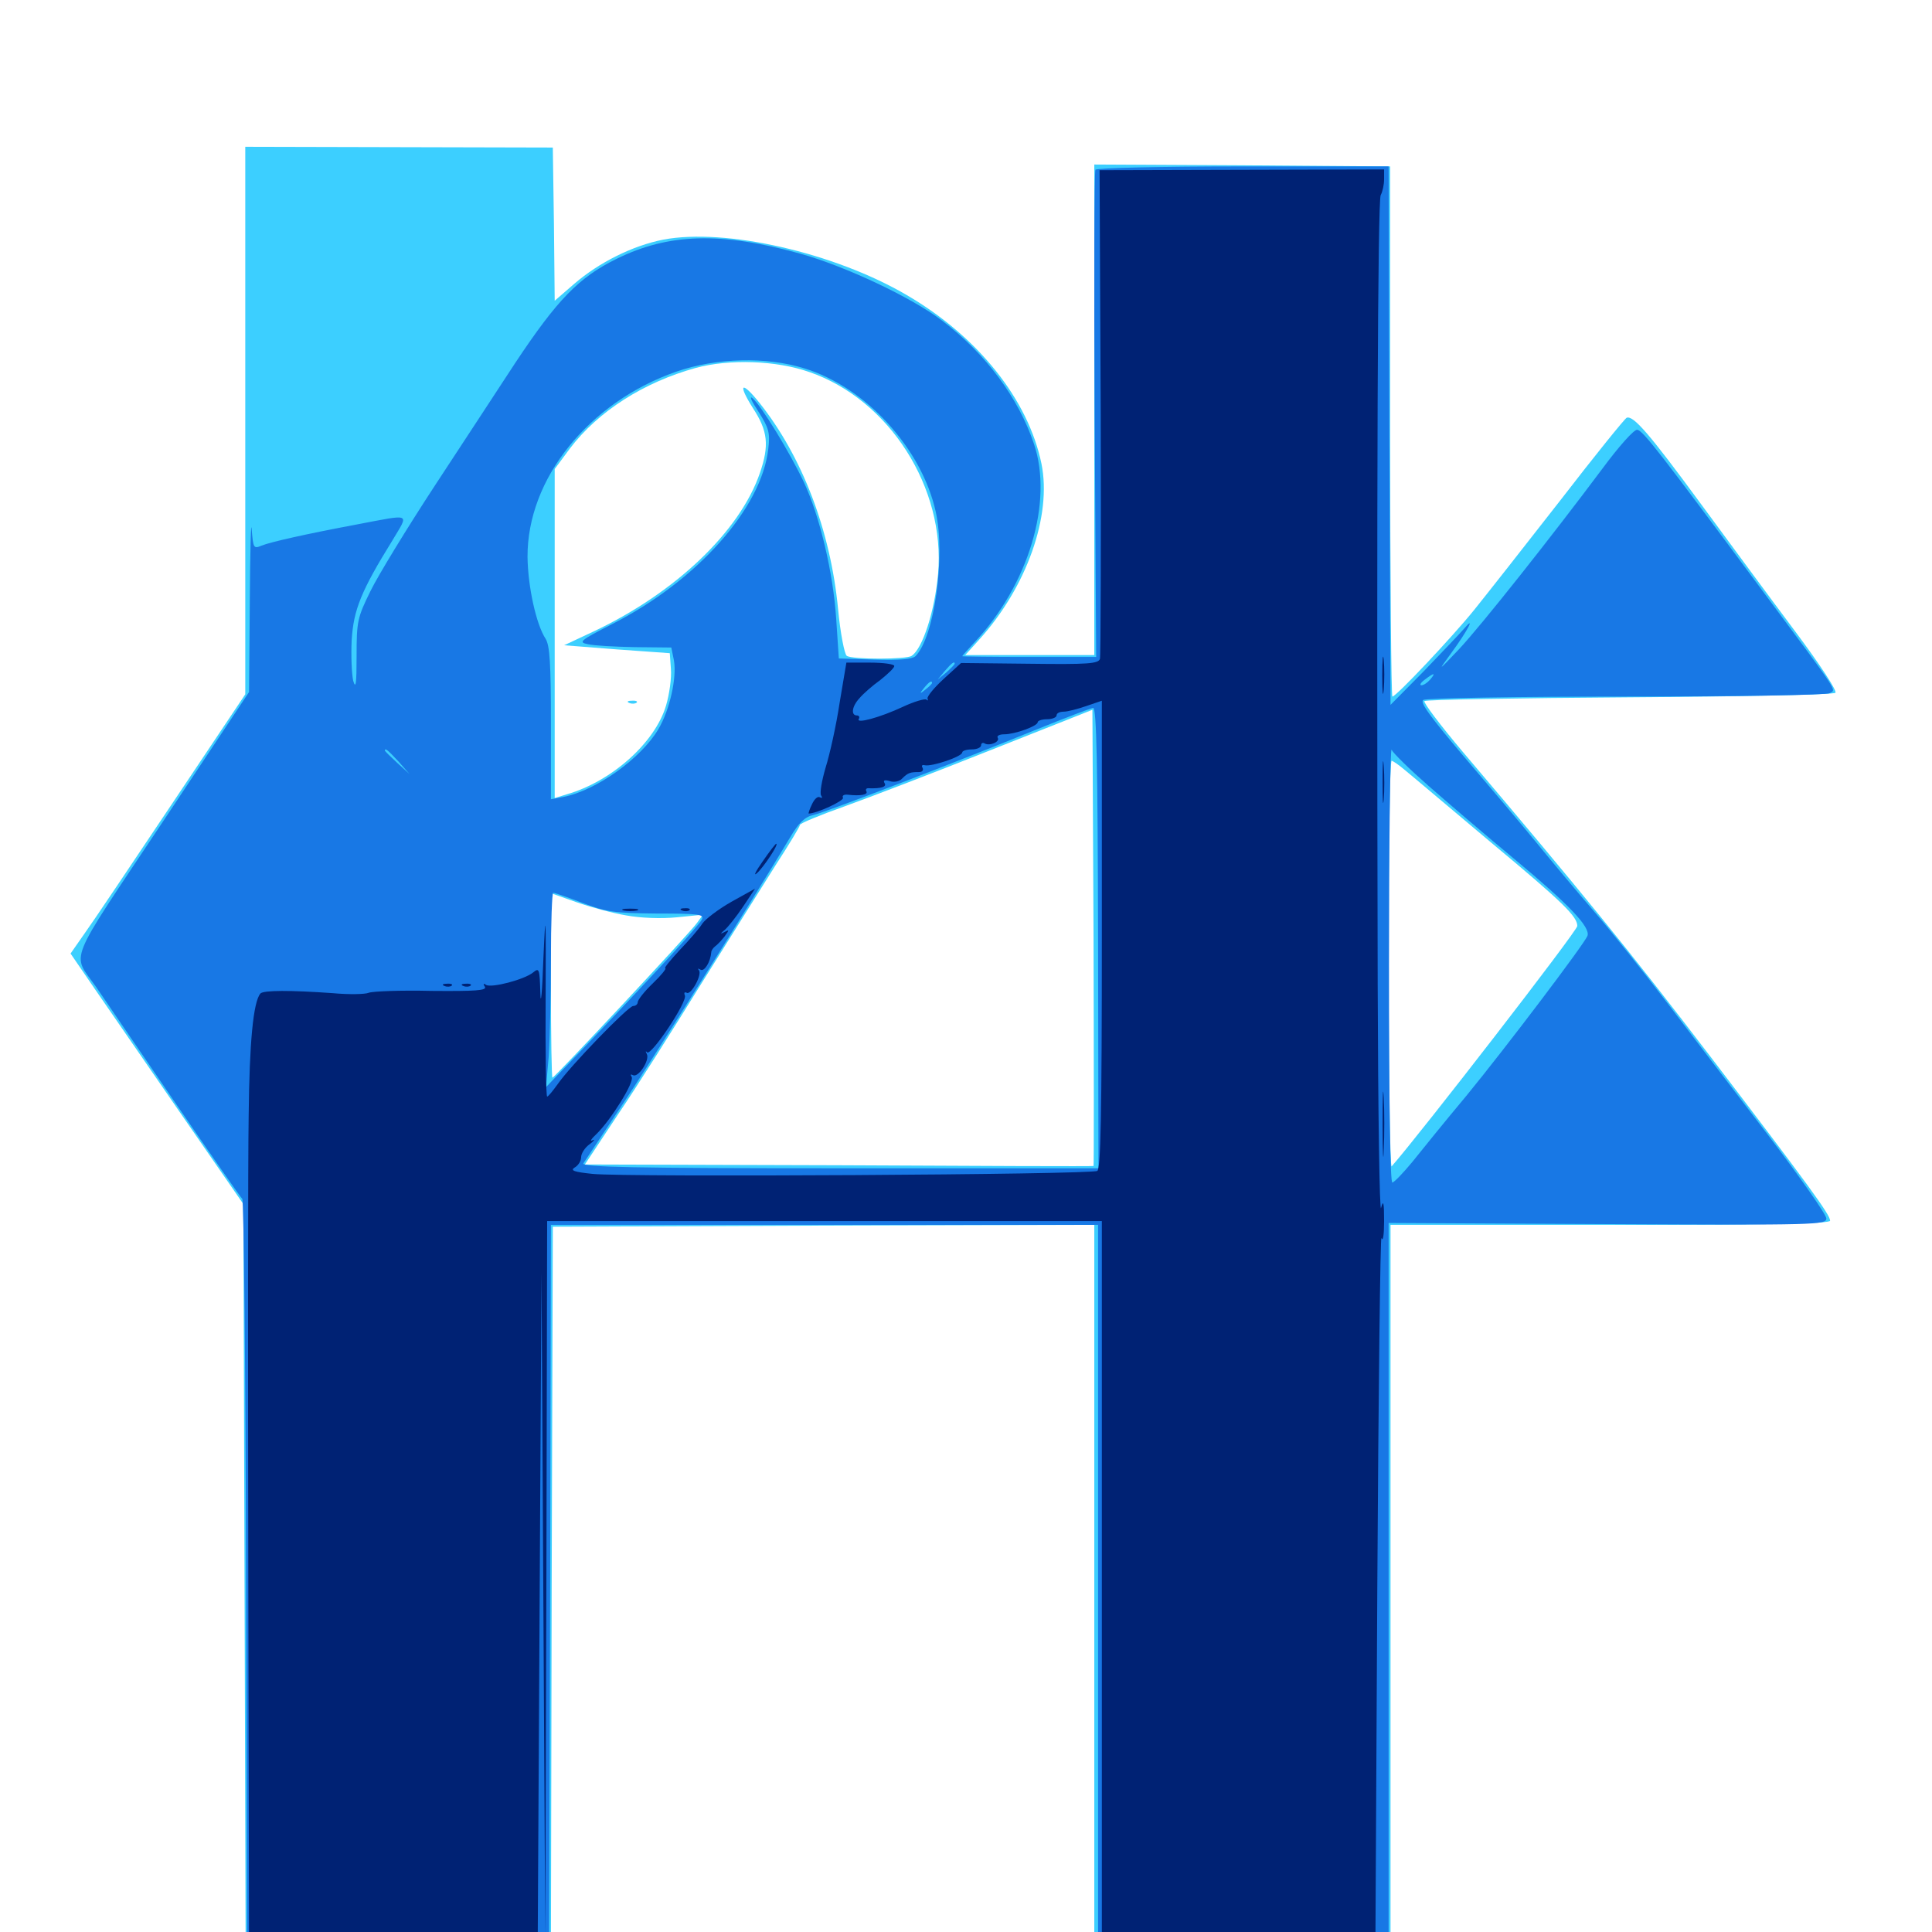 <svg xmlns="http://www.w3.org/2000/svg" viewBox="0 -1000 1000 1000">
	<path fill="#3ccfff" d="M126.953 -782.422V-640.625L89.062 -583.984C68.164 -552.734 47.852 -522.461 43.75 -516.797L36.523 -506.445L48.828 -488.477C55.664 -478.516 75.781 -449.414 93.555 -423.633L125.977 -376.758L126.562 -183.984L127.148 8.984H206.055H285.156L285.547 -177.93L286.133 -365.039L426.367 -365.625L566.406 -366.016V-178.125V9.961H643.164H719.727V-177.93V-366.016H833.594C916.406 -366.016 947.266 -366.602 947.266 -368.164C947.266 -371.289 936.133 -386.523 885.156 -453.32C843.945 -507.227 817.578 -539.648 757.227 -610.742C745.508 -624.609 736.523 -636.523 737.305 -637.109C738.086 -637.891 785.742 -638.672 843.359 -639.062C900.977 -639.453 949.023 -640.43 950 -641.406C950.977 -642.383 941.992 -656.055 929.297 -673.047C916.992 -689.453 895.117 -719.141 880.469 -739.062C853.516 -775.781 845.508 -784.961 841.992 -783.789C841.016 -783.398 825.391 -764.062 807.617 -741.016C789.648 -717.969 769.531 -692.383 763.086 -684.375C751.562 -670.117 722.656 -639.453 720.703 -639.453C720.117 -639.453 719.531 -701.172 719.531 -776.758V-913.867L642.969 -914.453L566.406 -914.844V-787.891V-660.938H533.008H499.609L506.836 -668.945C531.445 -696.094 544.531 -733.203 539.062 -759.961C532.227 -793.164 506.25 -825.781 469.336 -847.266C431.641 -869.336 375.391 -882.031 343.359 -875.977C327.344 -872.852 309.961 -864.062 297.266 -853.125L287.109 -844.336L286.719 -883.984L286.133 -923.633L206.641 -923.828L126.953 -924.023ZM418.945 -807.422C460.352 -793.164 489.453 -747.461 485.547 -702.93C483.789 -683.594 477.539 -664.258 471.875 -660.547C469.141 -658.594 441.016 -658.594 438.281 -660.547C437.109 -661.328 434.961 -672.266 433.789 -684.766C429.883 -725.391 415.234 -763.672 393.164 -791.406C383.789 -803.125 381.641 -801.562 389.648 -788.867C397.461 -776.953 398.242 -769.531 393.359 -755.273C383.008 -725 349.609 -693.164 307.422 -673.242L291.992 -666.016L319.336 -663.867L346.68 -661.914L347.266 -653.711C347.656 -649.219 346.484 -640.625 344.727 -634.766C339.062 -615.625 316.602 -595.508 293.359 -588.867L287.109 -586.914V-672.07V-757.227L294.922 -767.773C309.57 -787.109 333.203 -802.148 360.156 -809.57C377.539 -814.258 401.758 -813.477 418.945 -807.422ZM566.016 -396.484C565.625 -396.289 506.25 -396.484 433.984 -396.875L302.734 -397.266L319.922 -423.242C329.492 -437.305 348.828 -467.969 363.086 -491.016C377.539 -514.062 394.727 -541.602 401.562 -552.344C408.398 -562.891 414.062 -572.266 414.062 -573.047C414.062 -573.828 424.414 -578.125 437.109 -582.617C449.609 -587.109 483.789 -600.195 512.695 -611.719L565.43 -632.617L566.016 -514.648C566.211 -449.805 566.211 -396.484 566.016 -396.484ZM726.758 -601.758C729.688 -599.414 750 -582.227 772.07 -563.672C809.375 -532.617 816.406 -525.586 816.406 -520.703C816.406 -518.164 734.766 -412.695 720.312 -396.289C719.531 -395.312 718.75 -442.188 718.75 -500.391C718.75 -558.594 719.336 -606.25 720.312 -606.25C721.094 -606.055 724.023 -604.102 726.758 -601.758ZM324.219 -526.172C331.641 -524.805 342.188 -524.414 350.195 -525.195L363.867 -526.562L360.742 -522.266C357.227 -517.188 287.109 -442.188 285.938 -442.188C285.547 -442.188 285.156 -463.672 285.156 -489.844V-537.695L298.438 -533.008C305.664 -530.469 317.188 -527.344 324.219 -526.172ZM325.781 -636.133C324.219 -636.719 324.805 -637.305 326.953 -637.305C329.102 -637.5 330.273 -636.914 329.492 -636.328C328.906 -635.742 327.148 -635.547 325.781 -636.133Z"/>
	<path fill="#1878e5" d="M566.992 -912.109C566.406 -911.133 566.211 -854.102 566.602 -785.156L567.383 -659.961H532.812C513.672 -659.961 498.047 -660.156 498.047 -660.352C498.047 -660.547 500.781 -663.672 504.102 -667.188C532.422 -697.266 545.312 -740.234 535.156 -770.312C527.148 -794.141 510.156 -816.992 487.695 -833.984C471.875 -846.094 437.305 -862.305 414.062 -868.75C373.047 -880.078 346.094 -879.297 319.141 -866.016C299.609 -856.445 288.477 -844.922 266.797 -812.305C258.398 -799.414 239.648 -770.898 225.195 -748.828C210.742 -726.758 195.703 -702.148 191.797 -694.141C184.961 -680.273 184.57 -678.32 184.57 -660.352C184.57 -646.289 184.18 -642.969 182.812 -647.656C182.031 -651.172 181.641 -660.742 182.031 -668.75C183.008 -684.375 186.914 -694.141 203.125 -720.312C211.719 -734.766 213.477 -733.984 184.57 -728.516C158.594 -723.633 140.234 -719.531 135.352 -717.578C131.25 -715.82 131.055 -716.406 130.273 -725.977C129.883 -731.641 129.492 -714.844 129.297 -689.062L128.906 -641.797L83.984 -574.219C33.789 -498.828 37.109 -507.227 49.805 -489.062C53.125 -484.18 71.094 -457.812 89.844 -430.469C108.594 -403.125 124.609 -380.078 125.391 -379.492C126.172 -378.906 127.148 -291.602 127.344 -185.156L127.93 8.008H206.055H284.18L284.766 -179.102L285.156 -366.016H426.758H568.359V-178.516V8.984H643.555H718.75V-179.102V-366.992L832.031 -366.406C940.234 -365.82 945.312 -366.016 945.312 -369.336C945.312 -371.289 931.641 -390.82 914.844 -412.891C898.047 -434.766 874.609 -465.625 862.695 -481.25C850.781 -496.875 833.984 -517.969 825.195 -528.125C816.406 -538.281 802.734 -554.688 794.922 -564.258C786.914 -574.023 769.922 -594.141 757.227 -608.984C740.234 -629.102 734.766 -636.523 736.719 -637.695C738.086 -638.672 785.352 -639.453 841.797 -639.453C898.242 -639.453 945.508 -640.234 947.07 -641.211C950.391 -643.359 952.93 -639.453 912.305 -694.141C859.18 -765.82 850.391 -777.148 847.461 -777.539C845.898 -777.93 837.891 -768.945 829.102 -757.031C803.125 -722.266 766.797 -676.367 755.078 -663.867C744.141 -652.344 744.141 -652.344 750.977 -661.719C759.57 -673.438 764.062 -682.031 757.812 -674.609C755.469 -671.875 745.898 -661.914 736.719 -652.344L719.727 -635.156L719.141 -774.414L718.75 -913.867H643.359C601.172 -913.867 567.578 -913.086 566.992 -912.109ZM416.211 -809.375C448.242 -799.609 477.148 -767.773 484.375 -734.961C489.453 -711.914 483.594 -670.117 473.828 -660.352C472.07 -658.789 465.82 -658.203 452.734 -658.594L434.18 -659.18L432.812 -679.688C431.25 -703.516 424.414 -732.617 416.016 -750.586C408.789 -765.82 393.945 -790.234 389.453 -793.945C387.695 -795.312 389.062 -792.188 392.578 -786.914C398.047 -778.32 398.633 -775.977 397.656 -767.578C394.141 -736.914 360.938 -699.414 316.797 -676.953C300.391 -668.555 299.219 -667.578 304.102 -666.602C307.227 -665.82 318.164 -665.234 328.516 -665.039L347.461 -664.844L348.828 -658.203C350.391 -649.219 346.68 -632.617 340.82 -622.656C331.836 -607.422 308.594 -590.82 291.602 -587.5L285.156 -586.328V-625.586C285.156 -656.641 284.57 -665.82 282.422 -669.336C277.539 -676.758 273.242 -696.289 273.047 -711.719C272.852 -752.148 304.688 -791.797 350 -807.617C370.703 -814.844 396.68 -815.43 416.211 -809.375ZM494.141 -656.445C494.141 -656.055 492.188 -654.102 489.844 -651.953L485.352 -648.242L489.062 -652.734C492.578 -656.836 494.141 -658.008 494.141 -656.445ZM740.234 -648.242C738.867 -646.68 736.914 -645.312 735.742 -645.312C734.57 -645.312 735.352 -646.68 737.5 -648.242C742.383 -651.953 743.359 -651.953 740.234 -648.242ZM482.422 -646.484C482.422 -646.094 480.859 -644.531 479.102 -643.164C475.977 -640.625 475.781 -640.82 478.32 -643.945C480.859 -647.07 482.422 -648.047 482.422 -646.484ZM568.359 -514.453L568.555 -395.312H434.57C327.93 -395.312 300.781 -395.898 301.953 -397.852C302.734 -399.023 311.133 -411.719 320.508 -425.781C335.547 -448.047 391.992 -538.086 408.984 -566.602C413.477 -574.219 416.602 -577.148 420.898 -578.125C427.148 -579.492 494.336 -605.273 537.109 -622.656C551.562 -628.516 564.453 -633.398 565.82 -633.594C567.578 -633.594 568.164 -604.492 568.359 -514.453ZM739.258 -593.359C749.023 -584.766 769.141 -567.578 784.18 -555.078C812.109 -531.836 823.242 -520.117 821.68 -515.625C820.117 -511.523 779.492 -457.812 758.984 -432.812C748.047 -419.727 735.547 -404.297 731.055 -398.633C726.367 -392.969 721.875 -388.281 720.703 -387.891C719.531 -387.5 718.945 -428.516 718.945 -501.172C718.945 -563.867 719.531 -613.672 720.312 -611.914C721.094 -610.156 729.688 -601.758 739.258 -593.359ZM206.25 -605.859L211.914 -599.414L205.664 -605.078C202.148 -608.398 199.219 -611.133 199.219 -611.523C199.219 -613.086 200.781 -611.719 206.25 -605.859ZM301.562 -532.617C313.867 -527.93 318.164 -527.344 340.234 -527.148C361.914 -527.148 364.648 -526.758 363.281 -524.023C361.328 -520.508 339.453 -496.68 306.055 -461.719L282.617 -437.305L283.984 -452.734C284.57 -461.133 285.156 -483.789 285.156 -503.125C285.156 -522.266 285.742 -537.891 286.328 -537.891C287.109 -537.891 293.945 -535.547 301.562 -532.617Z"/>
	<path fill="#002274" d="M569.727 -786.914C569.922 -718.164 569.727 -660.547 569.336 -658.984C568.555 -656.445 563.086 -656.055 532.812 -656.445L497.461 -656.836L488.477 -648.633C483.594 -644.141 479.883 -639.648 480.078 -638.477C480.469 -637.5 480.273 -637.109 479.492 -637.891C478.711 -638.477 473.242 -636.914 467.383 -634.18C455.273 -628.516 442.773 -625.195 444.531 -627.93C445.117 -628.906 444.531 -629.688 443.555 -629.688C440.234 -629.688 441.016 -634.57 444.922 -638.672C446.68 -640.82 451.562 -645.117 455.664 -648.047C459.57 -651.172 462.891 -654.297 462.891 -655.273C462.891 -656.25 457.227 -657.031 450.391 -657.031H438.086L434.57 -636.133C432.812 -624.414 429.492 -609.57 427.344 -602.734C425.391 -596.094 424.219 -589.453 425 -588.281C425.781 -587.109 425.586 -586.719 424.414 -587.305C423.242 -588.086 421.484 -586.328 420.312 -583.789C418.945 -581.055 418.359 -578.906 418.555 -578.906C422.656 -578.906 437.109 -585.547 436.328 -587.109C435.742 -588.086 436.719 -588.867 438.672 -588.672C445.508 -587.891 449.414 -588.672 448.438 -590.43C447.852 -591.406 448.438 -592.188 449.805 -591.992C456.25 -591.797 459.18 -592.773 457.812 -594.727C457.031 -596.094 457.812 -596.484 460.547 -595.703C462.695 -594.922 465.625 -595.508 466.992 -597.07C469.922 -600 471.094 -600.391 475.781 -600.391C477.344 -600.391 478.125 -601.367 477.539 -602.539C476.758 -603.711 477.344 -604.297 478.711 -603.906C482.422 -603.125 498.047 -608.398 498.047 -610.547C498.047 -611.328 500.195 -612.109 502.93 -612.109C505.664 -612.109 507.812 -613.086 507.812 -614.258C507.812 -615.234 508.594 -615.82 509.57 -615.234C512.109 -613.672 517.773 -616.016 516.406 -618.164C515.82 -619.141 517.383 -619.922 519.727 -619.922C525.391 -619.922 537.109 -624.219 537.109 -626.172C537.109 -626.953 539.258 -627.734 541.992 -627.734C544.727 -627.734 546.875 -628.711 546.875 -629.688C546.875 -630.859 548.438 -631.641 550.586 -631.641C552.539 -631.641 557.812 -633.008 562.305 -634.57L570.312 -637.305V-516.406C570.312 -421.875 569.727 -395.117 567.969 -393.945C564.844 -391.992 324.219 -390.625 306.836 -392.383C297.266 -393.359 294.922 -394.141 297.461 -395.703C299.219 -396.68 300.781 -399.023 300.781 -400.977C300.781 -402.93 302.734 -406.055 305.273 -407.812C307.617 -409.57 308.203 -410.547 306.641 -409.766C305.078 -408.984 306.055 -410.547 308.789 -413.086C316.211 -420.312 328.516 -440.039 326.953 -442.578C326.172 -443.75 326.367 -444.141 327.539 -443.555C330.273 -441.797 336.523 -451.367 334.766 -454.492C333.984 -455.859 334.18 -456.25 334.961 -455.273C337.109 -453.516 355.859 -481.445 354.492 -484.766C353.906 -486.133 354.297 -486.719 355.469 -486.133C357.617 -484.766 363.672 -495.703 361.719 -497.852C360.938 -498.828 361.328 -498.828 362.695 -498.047C364.648 -497.07 367.773 -502.148 368.164 -507.227C368.164 -508.008 369.141 -509.375 370.117 -510.156C371.289 -510.938 373.438 -513.281 375 -515.234C377.539 -518.75 377.539 -518.945 375 -517.578C372.656 -516.406 372.656 -516.602 375.195 -518.75C376.758 -520.117 381.055 -525.391 384.57 -530.664L390.82 -540.039L378.516 -533.203C371.68 -529.297 365.039 -524.219 363.477 -521.875C361.914 -519.336 356.641 -513.281 351.758 -508.203C346.875 -502.93 343.555 -498.828 344.336 -498.828C345.117 -498.828 342.383 -495.312 337.891 -491.016C333.594 -486.914 330.078 -482.422 330.078 -481.25C330.078 -480.273 329.102 -479.297 327.734 -479.297C325.195 -479.297 295.117 -448.242 288.672 -438.867C286.133 -435.352 283.789 -432.422 283.203 -432.422C282.617 -432.422 282.227 -455.469 282.422 -483.594C282.617 -527.539 282.422 -530.469 281.25 -503.711C280.664 -486.523 279.883 -478.516 279.688 -485.938C279.297 -498.633 279.102 -499.219 275.977 -496.68C271.484 -492.969 254.297 -488.477 251.562 -490.234C250.195 -491.211 250 -490.625 250.977 -489.258C252.148 -487.305 246.094 -486.914 223.438 -487.109C207.422 -487.5 192.773 -486.914 190.82 -486.133C189.062 -485.352 180.664 -485.156 172.266 -485.938C150.391 -487.5 136.328 -487.5 134.766 -485.742C131.055 -481.25 129.102 -460.352 128.711 -422.656C128.32 -399.609 128.32 -293.359 128.516 -186.914L128.906 7.031L167.578 6.641C190.43 6.641 202.539 5.859 197.266 5.078C191.211 4.102 196.289 3.711 213.867 3.516C231.25 3.32 238.281 3.711 236.328 5.078C234.375 6.445 240.43 6.836 255.859 6.641L278.32 6.055L279.297 -167.773L280.273 -341.602L281.25 -169.727L282.227 2.148L282.812 -183.008L283.203 -367.969H426.758H570.312V-180.469V7.031L641.211 6.641L711.914 6.055L712.891 -178.516C713.477 -280.078 714.453 -361.328 715.039 -359.18C715.82 -357.031 716.406 -360.938 716.406 -367.969C716.406 -377.539 716.016 -379.297 714.844 -374.805C714.062 -371.68 713.281 -423.828 713.086 -491.016C712.5 -750.586 713.086 -895.898 714.648 -899.023C715.625 -900.781 716.406 -904.492 716.406 -907.227V-912.305L642.773 -912.109L569.141 -911.914ZM160.742 4.492C161.914 3.906 160.938 3.516 158.203 3.516C155.469 3.516 154.492 3.906 155.859 4.492C157.031 4.883 159.375 4.883 160.742 4.492ZM715.43 -650.195C715.43 -641.602 715.82 -638.281 716.211 -642.969C716.602 -647.461 716.602 -654.492 716.211 -658.594C715.82 -662.5 715.43 -658.789 715.43 -650.195ZM715.625 -595.508C715.625 -585.938 715.82 -581.641 716.211 -586.133C716.602 -590.625 716.602 -598.633 716.211 -603.711C715.82 -608.789 715.625 -605.273 715.625 -595.508ZM394.727 -554.102C391.016 -548.828 389.844 -546.289 391.797 -548.047C395.312 -551.172 403.32 -563.281 401.758 -563.281C401.367 -563.281 398.242 -559.18 394.727 -554.102ZM322.852 -528.711C320.898 -529.297 322.461 -529.688 326.172 -529.688C329.883 -529.688 331.445 -529.297 329.688 -528.711C327.734 -528.32 324.609 -528.32 322.852 -528.711ZM353.125 -528.711C351.562 -529.297 352.148 -529.883 354.297 -529.883C356.445 -530.078 357.617 -529.492 356.836 -528.906C356.25 -528.32 354.492 -528.125 353.125 -528.711ZM230.078 -489.648C228.516 -490.234 229.102 -490.82 231.25 -490.82C233.398 -491.016 234.57 -490.43 233.789 -489.844C233.203 -489.258 231.445 -489.062 230.078 -489.648ZM239.844 -489.648C238.281 -490.234 238.867 -490.82 241.016 -490.82C243.164 -491.016 244.336 -490.43 243.555 -489.844C242.969 -489.258 241.211 -489.062 239.844 -489.648ZM715.625 -417.773C715.625 -402.734 716.016 -396.875 716.211 -404.688C716.602 -412.5 716.602 -424.805 716.211 -432.031C715.82 -439.258 715.625 -432.812 715.625 -417.773Z"/>
</svg>